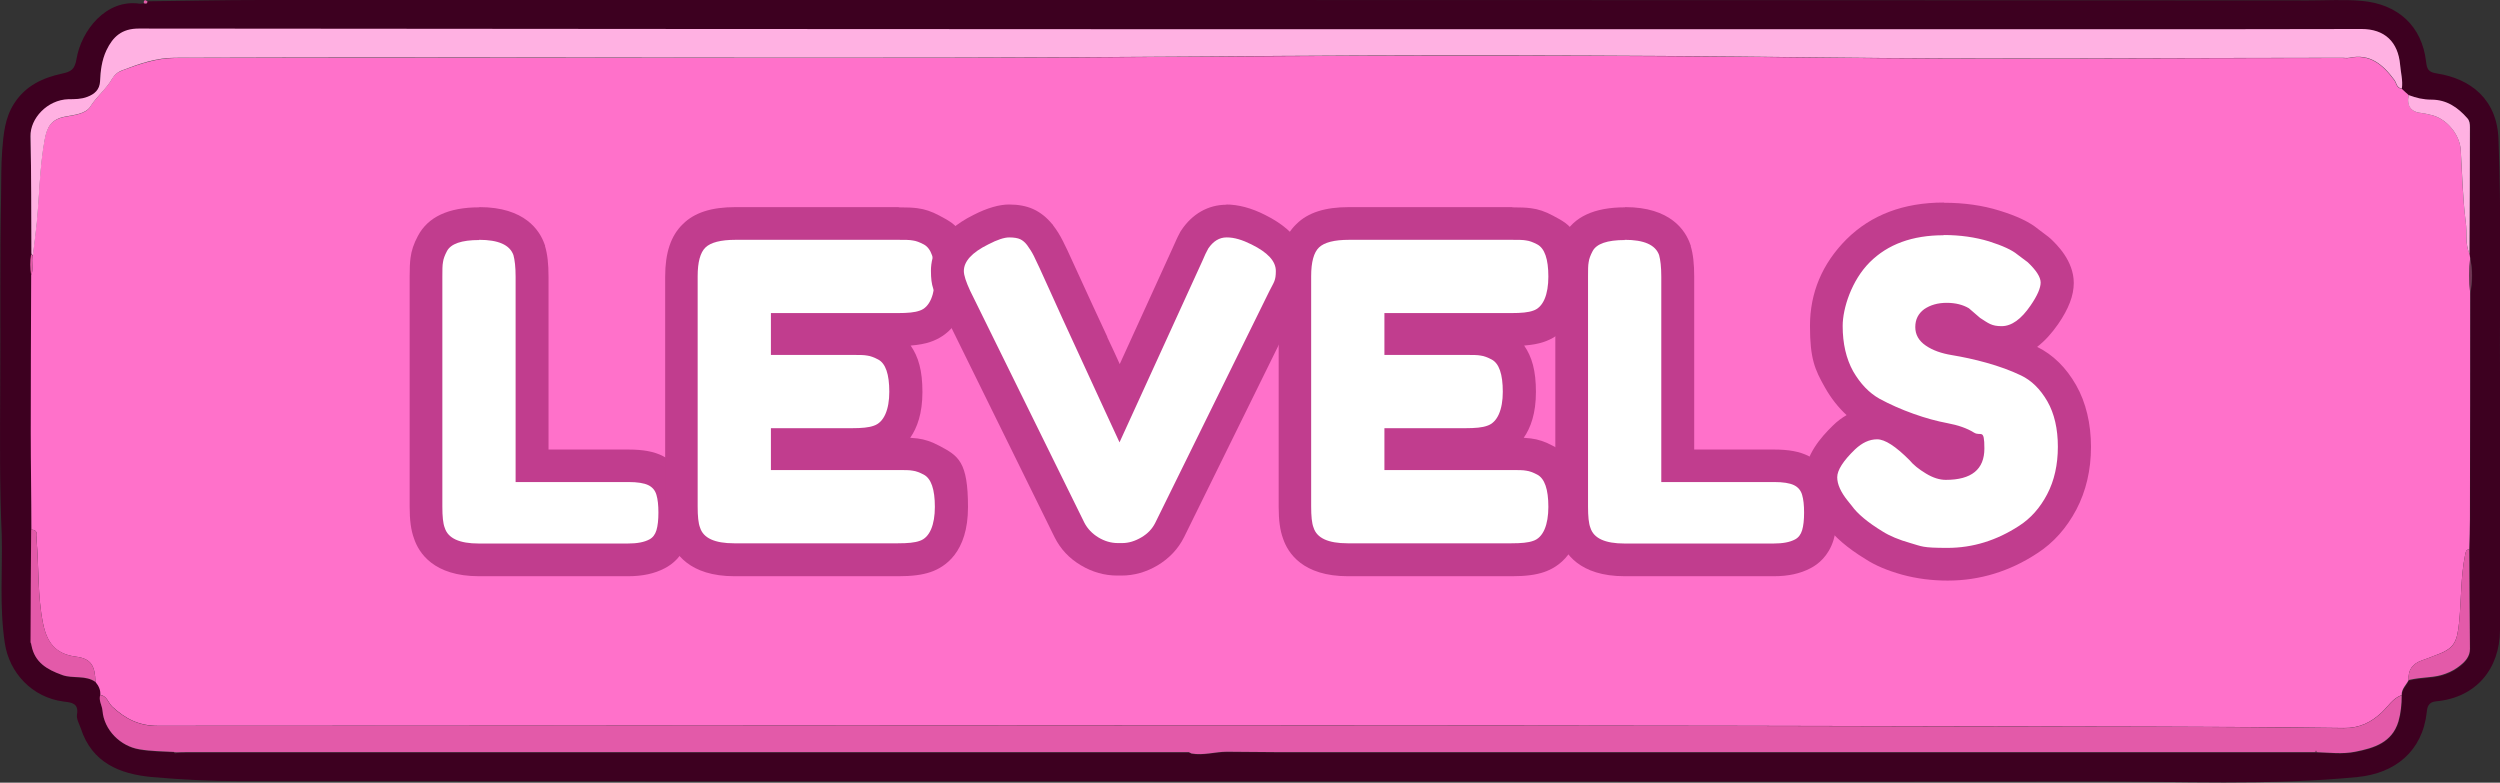 <?xml version="1.0" encoding="UTF-8"?>
<svg id="Layer_2" data-name="Layer 2" xmlns="http://www.w3.org/2000/svg" width="1146.7" height="359" viewBox="0 0 1146.7 359">
  <rect x="0" y="0" width="1146.7" height="359" fill="#333333" stroke="none"/>
  <defs>
    <style>
      .cls-1 {
        fill: #fff;
      }

      .cls-2 {
        fill: #3d0020;
      }

      .cls-3 {
        fill: #ffb1e2;
      }

      .cls-4 {
        fill: #ff71ca;
      }

      .cls-5 {
        fill: #733555;
      }

      .cls-6 {
        fill: #e35aa9;
      }

      .cls-7 {
        fill: #c13d8e;
      }
    </style>
  </defs>
  <g id="Top">
    <g>
      <g>
        <path class="cls-2" d="m67.6.6C85.1.4,102.5,0,120,0,260.2,0,400.4,0,540.6,0c172.7,0,345.4.1,518.2.2,8.2,0,16.4-.5,24.5.2,16.6,1.5,27.6,11.5,29.5,27.9.4,3.3.9,4.8,5,5.4,15.4,2.4,27.5,11.8,28.2,30,1.4,36,.5,72,.7,108,.2,39.1.2,78.1,0,117.2-.1,18-11,31.1-29.4,32.8-3.4.3-4,2.6-4.2,5-2,17.9-14.5,28-31.7,29.7-40.8,4-81.9,1.9-122.8,2-118,.2-236.1.1-354.1,0-164.7,0-329.3,0-494-.1-13.7,0-27.4-.7-41-1.9-14.7-1.4-27.3-6.6-32.4-22.2-.7-2.1-2.1-4.4-1.8-6.4,1-5.4-2.8-5.6-6-6-14.5-1.8-25.1-13.2-27.1-26.9-2.5-16.5-1-33.1-1.4-49.6C-.2,223.2,0,200.9.1,178.7c.2-29.7-.2-59.4.4-89.2.1-6.8,0-13.6.5-20.4.6-7.5,1.2-15.1,5.6-21.8,5.2-8,13-11.6,21.7-13.5,4.3-.9,6-1.9,6.8-6.8C37.3,14,48.7-.6,64.1,1.7c.6,0,1.3-.1,2-.2.8.2,1.6.4,1.6-.9ZM14.1,294.7c.1.4.2.9.4,1.3,1.4,7.9,7.2,11.1,14.1,13.7,5,1.8,10.7,0,15.3,3.2,1.4,1.7,2.3,3.6,2.2,6-.9,2.6.8,4.8,1,7.2.7,8.9,8.2,16.3,17,17.8,5.2.9,10.5.9,15.8,1.2.3.6.7.7,1.2.2,1.7,0,3.3-.1,5-.1,63.4,0,126.8,0,190.2,0,89.7,0,179.4,0,269.1,0,.4.2.8.4,1.2.6,5.5.9,10.9-.9,16.3-.8,14.5.1,29,.2,43.4.2,81.4,0,162.8,0,244.2,0,70.6,0,141.2,0,211.7,0h.4c5.9.2,11.9.9,17.8-.2,8.6-1.7,16.8-4.2,19.8-13.9,1.2-3.9,1.5-7.9,1.5-12,0-2.8,2.1-4.6,3.2-6.9,3.1-.7,6.1-1,9.2-1.3,5.3-.4,10.4-2,14.6-5.5,2.3-1.9,4.3-4.2,4.3-7.5-.1-15.2-.2-30.5-.3-45.7.1-4.6.3-9.3.3-13.9,0-34.5,0-69.1.1-103.6,1.1-5.4,1.1-10.7,0-16.1-.1-.6-.2-1.3-.3-1.9,0-19.4.2-38.7.2-58.1,0-1.5,0-2.9-1.2-4.2-4.4-5-9.6-8.5-16.5-8.5-3.6,0-7.1-.7-10.4-2.1-1.1-1-2.1-2-3.2-2.9.5-3.6-.5-7.2-.8-10.7-.9-10.6-7-16.5-17.7-16.5-38.9,0-77.9.1-116.8.1-141,0-282,0-422.9,0-160,0-319.9,0-479.9-.3-7.6,0-11.8,3.7-14.8,10-2.1,4.5-2.7,9.4-2.9,14.2-.2,3.9-2.5,5.8-5.8,7.1-2.8,1.1-5.8,1-8.7,1.1-9.8.3-17.6,8.9-17.4,17,.4,17.9.3,35.9.4,53.8-.6,3.3-.6,6.5,0,9.8,0,24-.2,48-.2,72,0,14.9.2,29.8.3,44.7,0,17.2-.2,34.5-.3,51.7Z"/>
        <path class="cls-6" d="m67.6.6c0,1.3-.8,1.1-1.6.9-.1-.6-.1-1.3.6-1.4.3,0,.6.3,1,.5Z"/>
        <path class="cls-4" d="m46,318.8c.2-2.3-.7-4.2-2.2-6-.2-7.4-2-10.7-8.9-11.6-9.7-1.2-13.5-6.8-15.2-15.5-2.5-12.5-1.8-25.3-2.9-37.9-.2-1.9,1.2-4.6-2.4-4.9,0-14.9-.3-29.8-.3-44.7,0-24,.1-48,.2-72,1.3-2.9,0-6,.7-8.9.6-5,1.3-10.1,1.8-15.1,1.2-12.6,1.3-25.4,3.6-38,1.1-6.1,3.1-9.4,9.3-10.6,4.1-.8,9.6-1.2,11.7-4.7,2.9-4.6,7.2-8,9.9-12.6,1.1-2,2.6-3.2,4.8-4,7.7-2.9,15.5-5.6,24-5.7,157.6-.5,315.3.6,472.9-.6,93-.7,186.1-.7,279.1.4,80.7,1,161.5.2,242.3.2,1,0,2,.2,3,0,9.7-2.1,15.6,3.2,20.8,10.2,1,1.4,1,3.7,3.4,3.9,1.1,1,2.1,2,3.2,2.9-.9,5.1,1.1,7.9,6.3,8.3,1.1,0,2.2.5,3.4.7,7.3,1.3,13.8,8.8,14.2,16.3.6,11,.9,22.1,2.3,33,.6,4.8-.4,9.9,1.7,14.5.1.6.2,1.3.3,1.9-.5,5.4-.5,10.7,0,16.1,0,34.5,0,69.1-.1,103.6,0,4.6-.2,9.3-.3,13.9-1.5.2-1.6,1.2-1.9,2.5-2.1,10.4-1.7,20.9-2.8,31.4-1,9.3-2.4,11.8-11.4,15-1.9.7-3.7,1.5-5.6,2.1-4.3,1.5-6.5,4.4-6.1,9-1.1,2.3-3.3,4-3.2,6.9-4,1.4-6.1,5-8.9,7.7-5,4.8-10.4,7.5-17.7,7.4-59.5-.8-119.1-.6-178.7-.8-274.7-.7-549.3-.3-824-.2-8.6,0-14.9-3.3-20.8-8.8-1.9-1.8-2.4-4.9-5.5-5.4Z"/>
        <path class="cls-3" d="m1101.7,40.6c-2.4-.2-2.4-2.5-3.4-3.9-5.2-7-11.1-12.3-20.8-10.2-1,.2-2,0-3,0-80.8,0-161.5.8-242.3-.2-93-1.1-186.1-1.2-279.1-.4-157.6,1.2-315.3,0-472.9.6-8.5,0-16.2,2.7-24,5.7-2.2.8-3.7,2.1-4.8,4-2.7,4.7-7,8-9.9,12.6-2.2,3.5-7.6,3.9-11.7,4.7-6.2,1.2-8.2,4.6-9.3,10.6-2.3,12.6-2.4,25.3-3.6,38-.5,5.1-1.2,10.1-1.8,15.1-.2-.3-.5-.6-.7-.9-.1-17.9,0-35.9-.4-53.8-.2-8.1,7.6-16.7,17.4-17,3,0,5.9,0,8.7-1.1,3.2-1.2,5.6-3.2,5.8-7.1.2-4.9.8-9.7,2.9-14.2,3-6.3,7.1-10,14.8-10,160,.2,319.9.2,479.9.3,141,0,282,0,422.9,0,38.9,0,77.9,0,116.8-.1,10.6,0,16.8,5.9,17.7,16.5.3,3.6,1.3,7.1.8,10.7Z"/>
        <path class="cls-6" d="m46,318.8c3.1.4,3.6,3.6,5.5,5.4,5.9,5.5,12.3,8.8,20.8,8.8,274.7-.2,549.3-.5,824,.2,59.5.1,119.1,0,178.7.8,7.3,0,12.7-2.6,17.7-7.4,2.8-2.7,4.9-6.3,8.9-7.7,0,4.1-.4,8.1-1.5,12-2.9,9.7-11.2,12.2-19.8,13.9-5.9,1.2-11.8.4-17.8.2,0-.3-.1-.5-.2-.8,0,.3-.1.5-.2.8-70.6,0-141.2,0-211.7,0-81.4,0-162.8,0-244.2,0-14.5,0-29,0-43.4-.2-5.5,0-10.8,1.8-16.3.8-.4-.2-.8-.4-1.2-.6-89.7,0-179.4,0-269.1,0-63.4,0-126.8,0-190.2,0-1.7,0-3.3,0-5,.1-.4,0-.8-.2-1.2-.2-5.3-.3-10.5-.3-15.8-1.2-8.8-1.4-16.3-8.9-17-17.8-.2-2.4-1.9-4.7-1-7.2Z"/>
        <path class="cls-6" d="m14.4,242.9c3.6.3,2.2,3,2.4,4.9,1.1,12.6.4,25.4,2.9,37.9,1.7,8.6,5.6,14.3,15.2,15.5,6.9.9,8.7,4.2,8.9,11.6-4.6-3.3-10.3-1.4-15.3-3.2-6.9-2.5-12.6-5.7-14.1-13.7-.1-.4-.2-.9-.4-1.3,0-17.2.2-34.5.3-51.7Z"/>
        <path class="cls-6" d="m1104.8,311.9c-.4-4.6,1.8-7.5,6.1-9,1.9-.6,3.7-1.4,5.6-2.1,9-3.1,10.4-5.6,11.4-15,1.1-10.5.7-21,2.8-31.4.2-1.2.4-2.3,1.9-2.5,0,15.2.2,30.5.3,45.7,0,3.3-1.9,5.6-4.3,7.5-4.2,3.5-9.3,5.1-14.6,5.5-3.1.3-6.2.6-9.2,1.3Z"/>
        <path class="cls-3" d="m1132.7,116.4c-2.1-4.7-1-9.7-1.7-14.5-1.4-10.9-1.6-22-2.3-33-.4-7.4-6.9-15-14.2-16.3-1.1-.2-2.2-.6-3.4-.7-5.3-.4-7.3-3.2-6.3-8.3,3.3,1.3,6.8,2.1,10.4,2.1,7,0,12.1,3.5,16.5,8.5,1.1,1.2,1.2,2.7,1.2,4.2,0,19.4-.1,38.7-.2,58.1Z"/>
        <path class="cls-5" d="m1133,134.4c-.5-5.4-.5-10.7,0-16.1,1.1,5.4,1.1,10.7,0,16.1Z"/>
        <path class="cls-6" d="m14.3,116.5c.2.3.5.6.7.9-.6,2.9.6,6-.7,8.9-.5-3.3-.6-6.5,0-9.8Z"/>
        <path class="cls-5" d="m14.1,294.7c.1.4.2.9.4,1.3-.1-.4-.2-.9-.4-1.3Z"/>
        <path class="cls-5" d="m1062.1,345c0-.3.1-.5.2-.8,0,.3.1.5.2.8,0,0-.4,0-.4,0Z"/>
        <path class="cls-5" d="m79.7,344.9c.4,0,.8.2,1.2.2-.5.5-.9.3-1.2-.2Z"/>
        <path class="cls-5" d="m545.2,345c.4.2.8.4,1.2.6-.4-.2-.8-.4-1.2-.6Z"/>
      </g>
      <g>
        <g>
          <path class="cls-1" d="m219.5,256.8c-15.4,0-20.8-6.6-22.7-12.3-1.1-2.9-1.5-6.8-1.5-12.1v-105.6c0-3.3.1-5.7.3-7.5.3-2.4,1.2-4.9,2.6-7.6,4.7-9.1,17.3-9.1,21.4-9.1,15.4,0,20.9,6.5,22.8,12v.2c0,0,.1.2.1.2.8,2.9,1.3,6.8,1.3,12v86.7h44.2c5.5,0,9.4.7,12.5,2.2,3.7,1.9,6.4,4.9,7.6,8.9.9,2.8,1.3,6.2,1.3,10.3s-.4,7.5-1.3,10.3c-1.6,5-4.6,7.4-7,8.6-3.5,1.8-7.9,2.7-13.3,2.7h-68.4Z"/>
          <path class="cls-7" d="m219.7,110c8.9,0,14.1,2.3,15.8,7,.6,2.2,1,5.4,1,9.9v94.2h51.7c4.2,0,7.2.5,9.1,1.4,1.9.9,3.2,2.4,3.8,4.5.6,2,.9,4.7.9,8.1s-.3,6.1-.9,8.1c-.6,2-1.7,3.4-3.2,4.2-2.4,1.3-5.7,1.9-9.9,1.9h-68.4c-8.9,0-14.1-2.4-15.6-7.2-.8-2-1.1-5.3-1.1-9.7v-105.6c0-2.9,0-5.1.3-6.6.2-1.5.8-3.1,1.8-5,1.8-3.4,6.7-5.1,14.8-5.1m0-15c-14.1,0-23.5,4.4-28.1,13.1-1.9,3.5-3,6.8-3.4,10.1-.3,2.2-.4,4.9-.4,8.5v105.6c0,6.2.6,10.8,2,14.6,2.2,6.6,9,17.3,29.8,17.3h68.4c6.7,0,12.1-1.2,16.7-3.6,3.6-1.8,8.4-5.6,10.7-13,1.1-3.5,1.6-7.6,1.6-12.6s-.5-9-1.6-12.5c-1.9-5.9-5.9-10.7-11.4-13.4-4.1-2.1-9.1-3-15.8-3h-36.7v-79.2c0-6-.5-10.5-1.6-14.1v-.4c-.1,0-.2-.4-.2-.4-2.2-6.4-9.1-17.1-29.9-17.1h0Z"/>
        </g>
        <g>
          <path class="cls-1" d="m336.7,256.8c-15.4,0-20.8-6.6-22.7-12.3-1.1-2.9-1.5-6.8-1.5-12.1v-105.6c0-8.6,1.9-14.7,5.9-18.6,3.9-3.8,10.1-5.6,18.9-5.6h74.9c3.3,0,5.7.1,7.5.3,2.4.3,4.9,1.2,7.6,2.6,9.1,4.7,9.1,17.3,9.1,21.4,0,15.4-6.6,20.8-12.1,22.7-3,1-6.9,1.5-12.3,1.5h-50.8v4.2h30.1c3.3,0,5.7.1,7.5.3,2.4.3,4.9,1.2,7.6,2.6,9.1,4.7,9.1,17.3,9.1,21.4,0,15.4-6.7,20.9-12.3,22.7-3,1-6.9,1.5-12.3,1.5h-29.7v4.2h51c3.3,0,5.7.1,7.5.3,2.4.3,4.9,1.2,7.6,2.6,9.1,4.7,9.1,17.3,9.1,21.4,0,15.4-6.6,20.8-12.1,22.7-3,1-6.9,1.5-12.3,1.5h-75.2Z"/>
          <path class="cls-7" d="m412.1,110c2.9,0,5.1,0,6.6.3,1.5.2,3.1.8,5,1.8,3.4,1.8,5.1,6.7,5.1,14.8s-2.3,14.1-7,15.6c-2.2.8-5.4,1.1-9.9,1.1h-58.3v19.2h37.6c2.9,0,5.1,0,6.6.3,1.5.2,3.1.8,5,1.8,3.4,1.8,5.1,6.7,5.1,14.8s-2.4,14.1-7.2,15.6c-2.2.8-5.4,1.1-9.9,1.1h-37.2v19.2h58.5c2.9,0,5.1,0,6.6.3,1.5.2,3.1.8,5,1.8,3.4,1.8,5.1,6.7,5.1,14.8s-2.3,14.1-7,15.6c-2.2.8-5.4,1.1-9.9,1.1h-75.2c-8.9,0-14.1-2.4-15.6-7.2-.8-2-1.1-5.3-1.1-9.7v-105.6c0-6.5,1.2-10.9,3.6-13.2,2.4-2.3,7-3.5,13.7-3.5h74.9m0-15h-74.9c-10.9,0-18.8,2.5-24.1,7.8-5.5,5.3-8.1,13.2-8.1,24v105.6c0,6.2.6,10.8,2,14.6,2.2,6.6,9,17.3,29.8,17.3h75.2c6.2,0,10.9-.6,14.7-1.9,6.5-2.2,17.2-8.9,17.2-29.8s-4.4-23.5-13.1-28.1c-3.5-1.9-6.8-3-10.1-3.4-1-.1-2-.2-3.3-.3,3.2-4.6,5.6-11.2,5.6-21s-1.8-16.1-5.4-21.3c3.6-.3,6.5-.8,9.1-1.7,6.5-2.2,17.2-8.9,17.2-29.8s-4.4-23.5-13.1-28.1c-3.5-1.9-6.8-3-10.1-3.4-2.2-.3-4.9-.4-8.5-.4h0Z"/>
        </g>
        <g>
          <path class="cls-1" d="m512.8,256.6c-4.5,0-8.9-1.2-12.9-3.6-4.1-2.4-7.2-5.8-9.2-9.8l-52.5-106.6c-2.4-5.2-3.6-9.1-3.6-12.3,0-7.5,5.2-13.8,15.3-18.9,5.4-2.8,9.5-4,13-4s5.9.5,8.1,1.4c2.2,1,4.3,2.6,6,4.8l.2.2c1.4,1.8,2.7,3.9,3.8,6.1.6,1.3,2.1,4.3,7.5,16.1,3.9,8.5,8.1,17.8,12.6,27.6v.2c4.5,9.6,8.7,18.6,12.6,27.1l31.2-68.3c1.1-2.6,2.1-4.7,2.9-6.3l.2-.3.2-.3c4.7-7,10.5-8.5,14.6-8.5s9.3,1.3,14.6,4c10.2,5,15.3,11.4,15.3,18.9s-1.1,7.1-3.6,12.3l-52.5,106.5c-2.1,4.1-5.2,7.4-9.2,9.9-4,2.4-8.3,3.6-12.7,3.6h-1.9Z"/>
          <path class="cls-7" d="m562.8,108.9c3.3,0,7,1.1,11.2,3.2,7.5,3.7,11.2,7.7,11.2,12.2s-.9,5.1-2.9,9.1l-52.4,106.4c-1.4,2.8-3.5,5-6.4,6.7s-5.8,2.6-8.8,2.6h-1.9c-3.2,0-6.2-.9-9-2.6s-5-4-6.4-6.7l-52.4-106.4c-1.9-4.1-2.9-7.1-2.9-9.1,0-4.4,3.7-8.5,11.2-12.2,4.2-2.2,7.4-3.2,9.6-3.2s3.9.3,5,.8c1.1.5,2.2,1.4,3.2,2.7,1.1,1.5,2.2,3.2,3.1,5,.9,1.8,3.4,7.1,7.3,15.8,3.9,8.7,8.1,17.9,12.6,27.6,4.5,9.8,8.7,19,12.7,27.6,4,8.7,6.2,13.5,6.7,14.5l38-83.2c1-2.4,1.9-4.3,2.7-5.7,2.3-3.4,5.1-5.1,8.4-5.1m0-15c-8.4,0-15.8,4.2-20.8,11.8l-.4.6-.3.6c-1,1.8-2,4.1-3.2,6.8l-24.3,53.3c-1.8-4-3.7-8.1-5.7-12.3v-.2c-4.6-9.8-8.8-19-12.7-27.5-5.4-11.9-6.9-15-7.7-16.5-1.3-2.6-2.8-5-4.5-7.2v-.2c-.1,0-.3-.2-.3-.2-2.5-3.1-5.5-5.5-8.8-7-3.1-1.4-6.8-2.1-11.1-2.1s-9.9,1.5-16.3,4.8c-16.1,8-19.5,18.3-19.5,25.6s1.3,9.2,4.3,15.5h0c0,.1,0,.3,0,.3l52.4,106.4h0s0,0,0,0c2.7,5.4,6.7,9.7,12.1,12.9,5.2,3.1,10.8,4.7,16.7,4.7h1.9c5.8,0,11.4-1.6,16.6-4.7,5.3-3.2,9.4-7.5,12.1-12.9h0s0,0,0,0l52.4-106.4h0c0-.1,0-.3,0-.3,3-6.3,4.3-11.1,4.3-15.5,0-7.3-3.4-17.6-19.5-25.6-6.3-3.2-12.3-4.8-18-4.8h0Z"/>
        </g>
        <g>
          <path class="cls-1" d="m618.1,256.8c-15.4,0-20.8-6.6-22.7-12.3-1.1-2.9-1.5-6.8-1.5-12.1v-105.6c0-8.6,1.9-14.7,5.9-18.6,3.9-3.8,10.1-5.6,18.9-5.6h74.9c3.3,0,5.7.1,7.5.3,2.4.3,4.9,1.2,7.6,2.6,9.1,4.7,9.1,17.3,9.1,21.4,0,15.4-6.6,20.8-12.1,22.7-3,1-6.9,1.5-12.3,1.5h-50.8v4.2h30.1c3.3,0,5.7.1,7.5.3,2.4.3,4.9,1.2,7.6,2.6,9.1,4.7,9.1,17.3,9.1,21.4,0,15.4-6.7,20.9-12.3,22.7-3,1-6.9,1.5-12.3,1.5h-29.7v4.2h51c3.3,0,5.7.1,7.5.3,2.4.3,4.9,1.2,7.6,2.6,9.1,4.7,9.1,17.3,9.1,21.4,0,15.4-6.6,20.8-12.1,22.7-3,1-6.9,1.5-12.3,1.5h-75.2Z"/>
          <path class="cls-7" d="m693.5,110c2.9,0,5.1,0,6.6.3,1.5.2,3.1.8,5,1.8,3.4,1.8,5.1,6.7,5.1,14.8s-2.3,14.1-7,15.6c-2.2.8-5.4,1.1-9.9,1.1h-58.3v19.2h37.6c2.9,0,5.1,0,6.6.3,1.5.2,3.1.8,5,1.8,3.4,1.8,5.1,6.7,5.1,14.8s-2.4,14.1-7.2,15.6c-2.2.8-5.4,1.1-9.9,1.1h-37.2v19.2h58.5c2.9,0,5.1,0,6.6.3,1.5.2,3.1.8,5,1.8,3.4,1.8,5.1,6.7,5.1,14.8s-2.3,14.1-7,15.6c-2.2.8-5.4,1.1-9.9,1.1h-75.2c-8.9,0-14.1-2.4-15.6-7.2-.8-2-1.1-5.3-1.1-9.7v-105.6c0-6.5,1.2-10.9,3.6-13.2,2.4-2.3,7-3.5,13.7-3.5h74.9m0-15h-74.9c-10.9,0-18.8,2.5-24.1,7.8-5.5,5.3-8.1,13.2-8.1,24v105.6c0,6.2.6,10.8,2,14.6,2.2,6.6,9,17.3,29.8,17.3h75.2c6.2,0,10.9-.6,14.7-1.9,6.5-2.2,17.2-8.9,17.2-29.8s-4.4-23.5-13.1-28.1c-3.5-1.9-6.8-3-10.1-3.4-1-.1-2-.2-3.3-.3,3.2-4.6,5.6-11.2,5.6-21s-1.8-16.1-5.4-21.3c3.6-.3,6.5-.8,9.1-1.7,6.5-2.2,17.2-8.9,17.2-29.8s-4.4-23.5-13.1-28.1c-3.5-1.9-6.8-3-10.1-3.4-2.2-.3-4.9-.4-8.5-.4h0Z"/>
        </g>
        <g>
          <path class="cls-1" d="m745,256.8c-15.4,0-20.8-6.6-22.7-12.3-1.1-2.9-1.5-6.8-1.5-12.1v-105.6c0-3.3.1-5.7.3-7.5.3-2.4,1.2-4.9,2.6-7.6,4.7-9.1,17.3-9.1,21.4-9.1,15.4,0,20.9,6.5,22.8,12v.2c0,0,.1.2.1.2.8,2.9,1.3,6.8,1.3,12v86.7h44.2c5.5,0,9.4.7,12.5,2.2,3.7,1.9,6.4,4.9,7.6,8.9.9,2.8,1.3,6.2,1.3,10.3s-.4,7.5-1.3,10.3c-1.6,5-4.6,7.4-7,8.6-3.5,1.8-7.9,2.7-13.3,2.7h-68.4Z"/>
          <path class="cls-7" d="m745.2,110c8.9,0,14.1,2.3,15.8,7,.6,2.2,1,5.4,1,9.9v94.2h51.7c4.2,0,7.2.5,9.1,1.4,1.9.9,3.2,2.4,3.8,4.5.6,2,.9,4.7.9,8.1s-.3,6.1-.9,8.1c-.6,2-1.7,3.4-3.2,4.2-2.4,1.3-5.7,1.9-9.9,1.9h-68.4c-8.9,0-14.1-2.4-15.6-7.2-.8-2-1.1-5.3-1.1-9.7v-105.6c0-2.9,0-5.1.3-6.6.2-1.5.8-3.1,1.8-5,1.8-3.4,6.7-5.1,14.8-5.1m0-15c-14.1,0-23.5,4.4-28.1,13.1-1.9,3.5-3,6.8-3.4,10.1-.3,2.2-.4,4.9-.4,8.5v105.6c0,6.2.6,10.8,2,14.6,2.2,6.6,9,17.3,29.8,17.3h68.4c6.7,0,12.1-1.2,16.7-3.6,3.6-1.8,8.4-5.6,10.7-13,1.1-3.5,1.6-7.6,1.6-12.6s-.5-9-1.6-12.5c-1.9-5.9-5.9-10.7-11.4-13.4-4.1-2.1-9.1-3-15.8-3h-36.7v-79.2c0-6-.5-10.5-1.6-14.1v-.4c-.1,0-.2-.4-.2-.4-2.2-6.4-9.1-17.1-29.9-17.1h0Z"/>
        </g>
        <g>
          <path class="cls-1" d="m893.2,258.7c-6.6,0-12.9-.8-18.9-2.5-6.1-1.7-11-3.7-14.9-6.3-7.5-4.5-12.7-9-16-13.6l-1.5-1.9c-4.5-5.5-6.6-10.6-6.6-15.7s3.3-11.2,10.4-18.2c4.6-4.5,9.8-6.7,15.3-6.7s12,3.6,20.1,11.7l.3.3.2.3c1.2,1.5,3.1,3,5.6,4.5,2.1,1.2,3.9,1.9,5.3,1.9,10.1,0,10.2-3.8,10.2-6.9-.1-.2-.5-.5-1.2-1-2.4-1.5-5.6-2.6-9.5-3.3-5.2-1-10.8-2.5-16.7-4.6-5.9-2.1-11.6-4.6-16.7-7.4-6-3.3-11.1-8.6-15-15.5-3.8-6.9-5.8-15.1-5.8-24.5s4.9-24.8,14.6-34.5c9.7-9.7,22.9-14.6,39.2-14.6s16.1,1.1,23,3.3c7.3,2.3,12.2,4.6,15.4,7.3l4.9,3.7.3.3c5.6,5.3,8.3,10,8.3,14.8s-1.9,8.8-5.9,14.7c-5.8,8.5-12.3,12.8-19.5,12.8s-8.7-1.6-13.9-5c-.7-.4-1.5-1-3.3-2.8-.7-.7-1.4-1.2-1.9-1.7-1.4-.8-3.5-1.2-6-1.2s-4.4.5-5.9,1.5c-.7.5-1,.9-1,2.1s0,1.2,1.5,2.2c2.3,1.5,5.4,2.6,9.1,3.2,5.1.8,10.7,2,16.6,3.7,6.1,1.7,11.8,3.8,17,6.2,6.2,2.9,11.4,8,15.4,14.9,3.9,6.8,5.8,15,5.8,24.5s-2,17.9-5.8,25.2c-3.9,7.4-9.1,13.2-15.5,17.4-11.4,7.5-23.8,11.3-36.9,11.3Z"/>
          <path class="cls-7" d="m891.5,107.8c7.6,0,14.5,1,20.8,2.9,6.3,2,10.6,4,13,6l4.8,3.6c3.9,3.7,5.9,6.8,5.9,9.3s-1.5,6-4.6,10.5c-4.3,6.3-8.7,9.5-13.3,9.5s-6-1.3-9.9-3.8c-.4-.3-1.1-.9-2.2-1.9-1.1-1-2.1-1.8-2.9-2.5-2.7-1.6-6.1-2.5-10.2-2.5s-7.5,1-10.3,2.9c-2.7,2-4.1,4.7-4.1,8.2s1.6,6.3,4.8,8.5c3.2,2.2,7.2,3.6,12.1,4.4,4.8.8,10.1,1.9,15.8,3.5,5.7,1.6,11,3.5,15.8,5.8,4.8,2.3,8.8,6.2,12.1,11.9,3.2,5.6,4.8,12.6,4.8,20.8s-1.6,15.5-4.9,21.8c-3.3,6.3-7.6,11.1-12.9,14.5-10.3,6.7-21.2,10.1-32.9,10.1s-11.6-.7-16.9-2.2c-5.3-1.5-9.6-3.3-12.9-5.4-6.7-4.1-11.4-8-14.1-11.8l-1.7-2.1c-3.3-4.1-4.9-7.7-4.9-10.9s2.7-7.5,8.2-12.8c3.2-3,6.5-4.6,10.1-4.6s8.5,3.2,14.8,9.5c1.8,2.2,4.3,4.2,7.6,6.2,3.3,2,6.3,2.9,9.1,2.9,11.8,0,17.7-4.8,17.7-14.4s-1.6-5.3-4.8-7.3c-3.2-2-7.3-3.4-12.1-4.3-4.8-.9-10-2.3-15.6-4.3-5.6-2-10.8-4.3-15.6-6.9-4.8-2.7-8.8-6.9-12.1-12.6-3.2-5.8-4.8-12.7-4.8-20.8s4.1-20.9,12.4-29.2c8.3-8.3,19.6-12.4,33.9-12.4m0-15c-18.4,0-33.3,5.7-44.5,16.8-11.2,11.2-16.8,24.6-16.8,39.8s2.3,20.1,6.8,28.1c2.8,5,6.2,9.3,10,12.8-2.1,1.2-4.3,2.8-6.4,4.9h0s0,0,0,0c-5.4,5.3-12.7,13.5-12.7,23.6s2.8,13.6,8.3,20.4l1.4,1.7c3.9,5.3,9.8,10.4,18,15.4,4.6,3,10.1,5.3,16.9,7.2,6.6,1.8,13.6,2.7,20.9,2.7,14.6,0,28.4-4.2,41-12.5,7.5-4.8,13.5-11.6,18-20.1,4.4-8.4,6.7-18.1,6.7-28.7s-2.3-20.4-6.8-28.3c-4.6-8.1-10.6-14-17.9-17.6,3.4-2.6,6.6-6.1,9.6-10.4,4.9-7.1,7.2-13.2,7.2-18.9,0-10.3-8-17.8-10.6-20.3l-.6-.5-.6-.5-4.5-3.4c-4-3.3-9.7-6-17.8-8.5-7.7-2.4-16.2-3.6-25.3-3.6h0Z"/>
        </g>
      </g>
    </g>
  </g>
</svg>